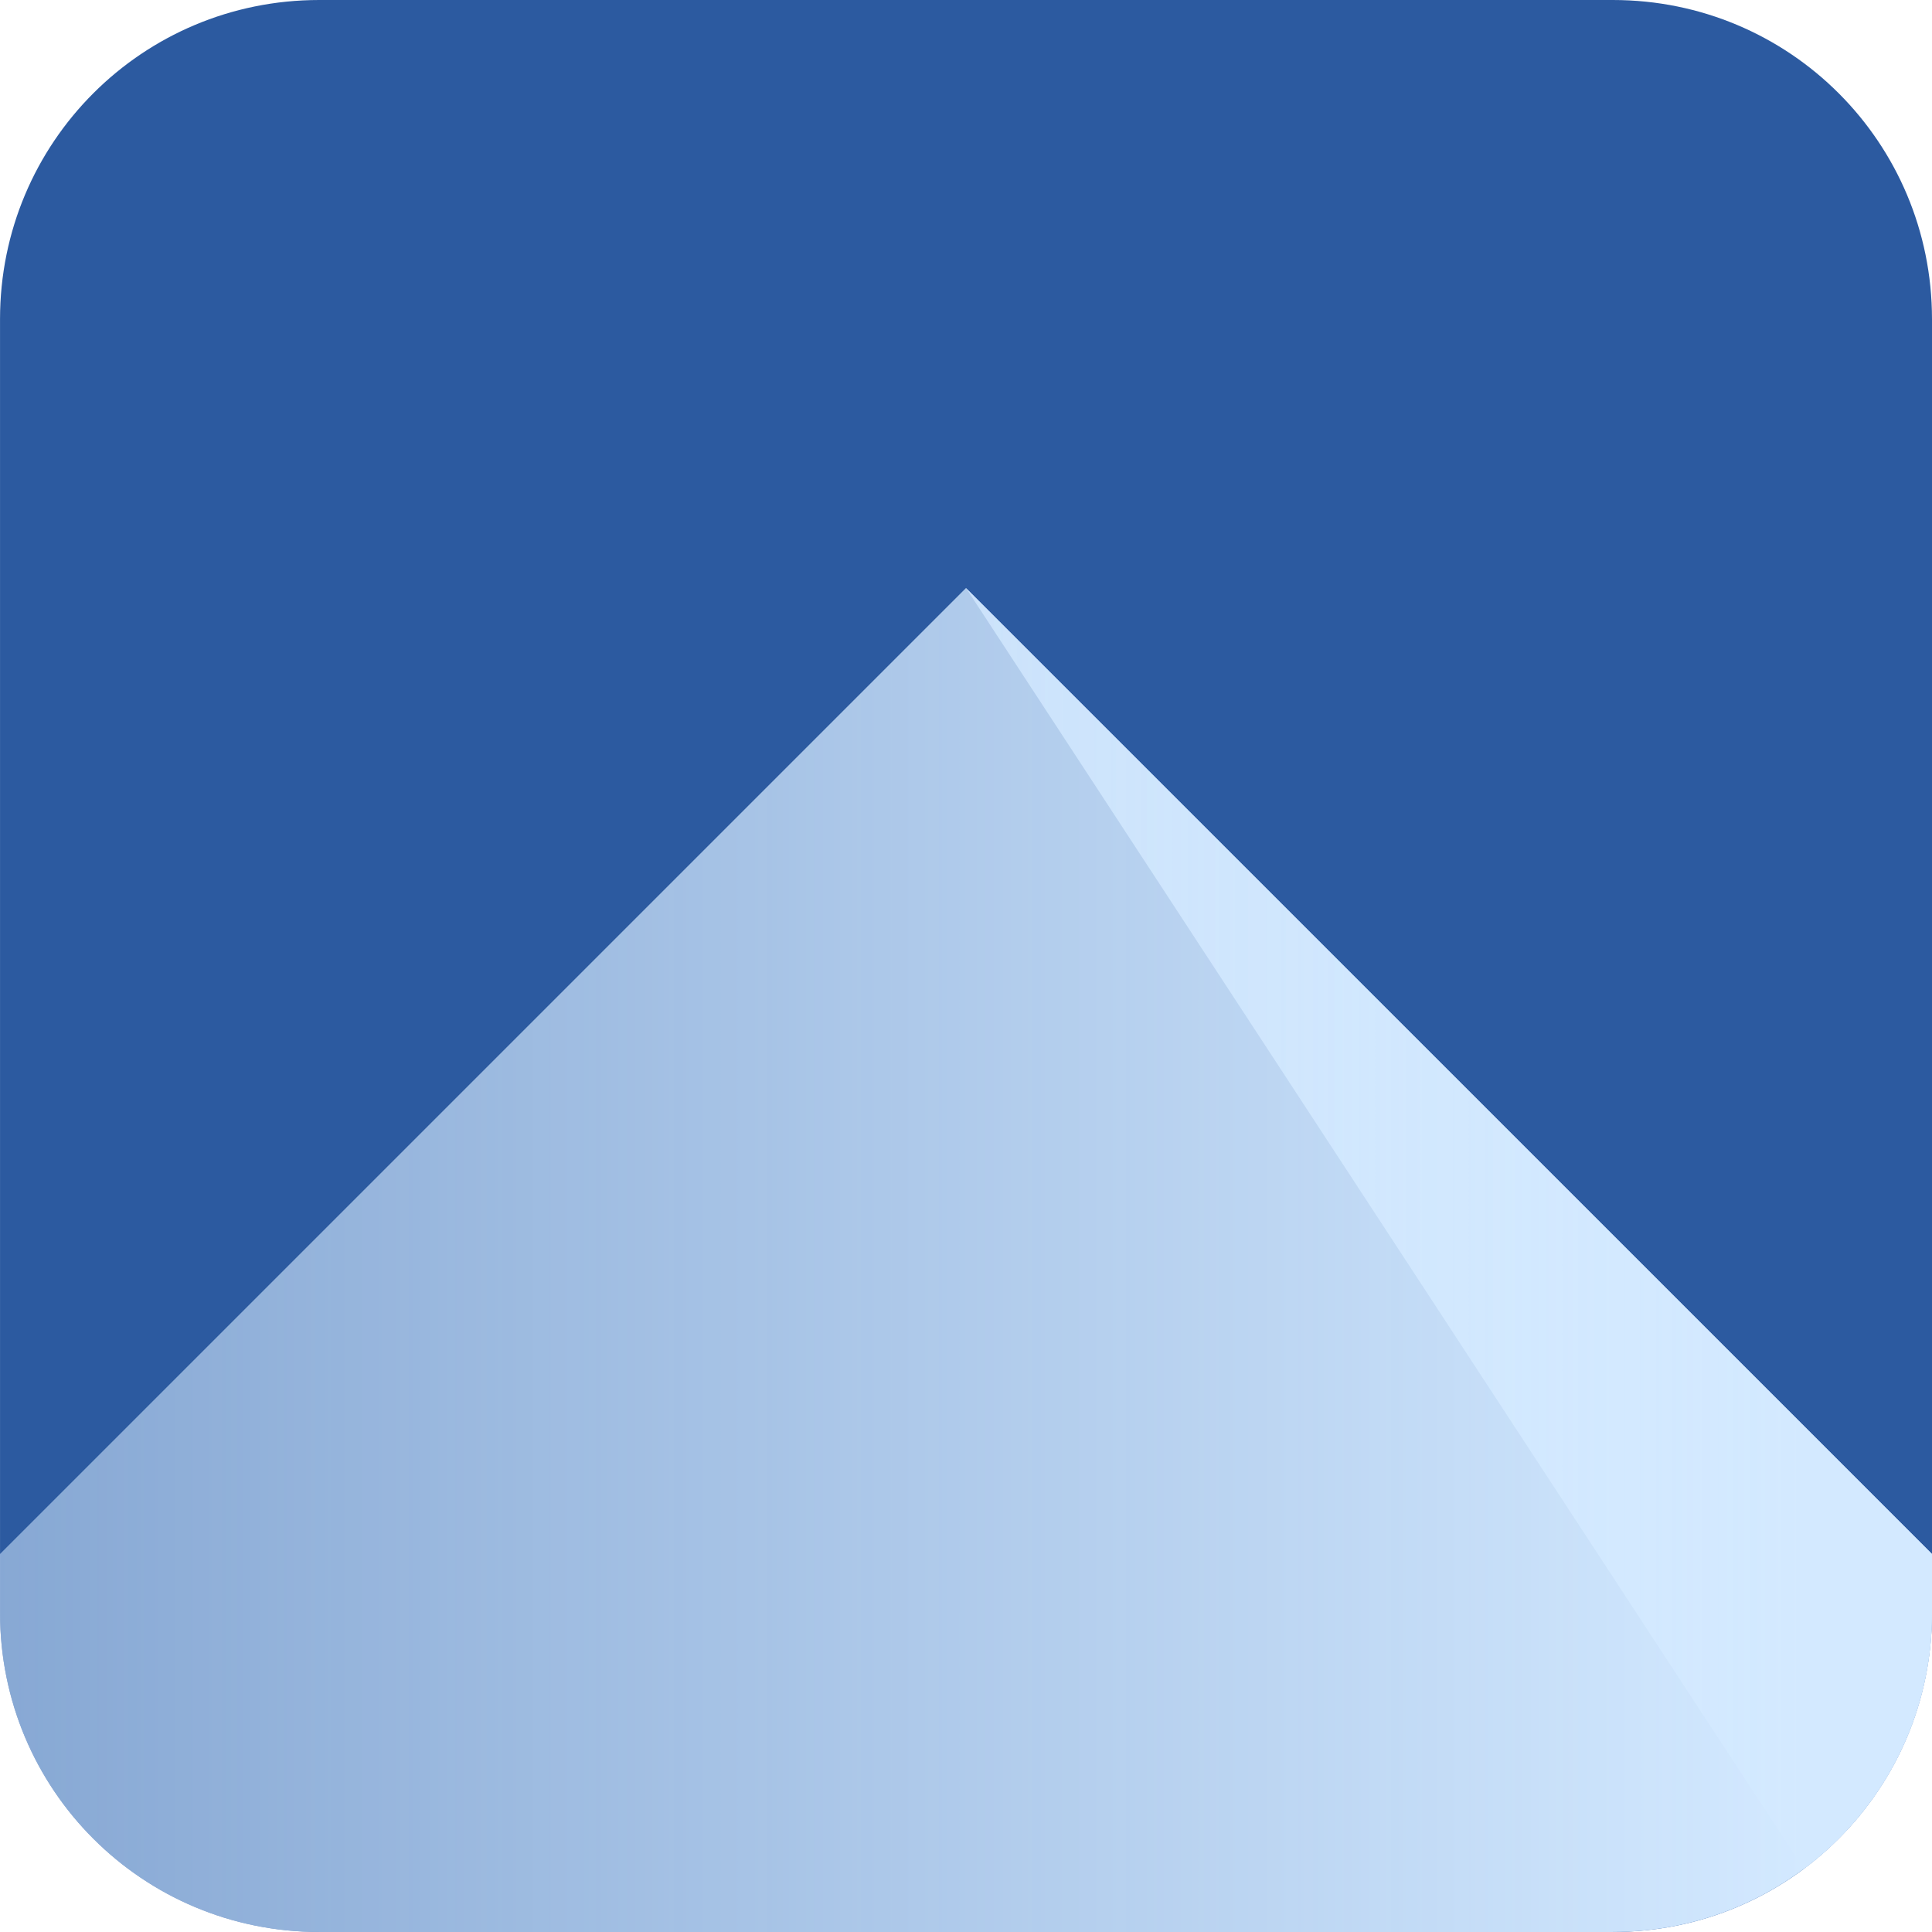 <?xml version="1.0" encoding="UTF-8" standalone="no"?>
<svg
   xmlns:dc="http://purl.org/dc/elements/1.1/"
   xmlns:cc="http://creativecommons.org/ns#"
   xmlns:rdf="http://www.w3.org/1999/02/22-rdf-syntax-ns#"
   xmlns:svg="http://www.w3.org/2000/svg"
   xmlns="http://www.w3.org/2000/svg"
   xmlns:xlink="http://www.w3.org/1999/xlink"
   xmlns:sodipodi="http://sodipodi.sourceforge.net/DTD/sodipodi-0.dtd"
   xmlns:inkscape="http://www.inkscape.org/namespaces/inkscape"
   width="80mm"
   height="80mm"
   viewBox="0 0 80 80"
   version="1.1"
   id="svg8"
   inkscape:version="1.0.2 (e86c870879, 2021-01-15)"
   sodipodi:docname="Effendi_Logo.svg"
   inkscape:export-filename="C:\Users\iw87ukax\Documents\Workspace\effendi_main\python_code\ui\Effendi_Logo.png"
   inkscape:export-xdpi="158.74942"
   inkscape:export-ydpi="158.74942">
  <defs
     id="defs2">
    <linearGradient
       inkscape:collect="always"
       id="linearGradient1316">
      <stop
         style="stop-color:#d3e9ff;stop-opacity:1;"
         offset="0"
         id="stop1312" />
      <stop
         style="stop-color:#d3e9ff;stop-opacity:0;"
         offset="1"
         id="stop1314" />
    </linearGradient>
    <linearGradient
       inkscape:collect="always"
       xlink:href="#linearGradient1316"
       id="linearGradient1318"
       x1="-269.461"
       y1="589.566"
       x2="-434.046"
       y2="589.566"
       gradientUnits="userSpaceOnUse" />
    <linearGradient
       inkscape:collect="always"
       xlink:href="#linearGradient1316"
       id="linearGradient881"
       gradientUnits="userSpaceOnUse"
       x1="-269.461"
       y1="589.566"
       x2="-434.046"
       y2="589.566" />
    <linearGradient
       inkscape:collect="always"
       xlink:href="#linearGradient1316"
       id="linearGradient883"
       gradientUnits="userSpaceOnUse"
       x1="-269.461"
       y1="589.566"
       x2="-434.046"
       y2="589.566" />
  </defs>
  <sodipodi:namedview
     id="base"
     pagecolor="#ffffff"
     bordercolor="#666666"
     borderopacity="1.0"
     inkscape:pageopacity="0.0"
     inkscape:pageshadow="2"
     inkscape:zoom="0.98994949"
     inkscape:cx="81.059628"
     inkscape:cy="146.47059"
     inkscape:document-units="mm"
     inkscape:current-layer="layer2"
     inkscape:document-rotation="0"
     showgrid="false"
     inkscape:window-width="1920"
     inkscape:window-height="1017"
     inkscape:window-x="-8"
     inkscape:window-y="-8"
     inkscape:window-maximized="1"
     fit-margin-top="0"
     fit-margin-left="0"
     fit-margin-right="0"
     fit-margin-bottom="0" />
  <g
     inkscape:label="Ebene 1"
     inkscape:groupmode="layer"
     id="layer1"
     transform="translate(344.153,-512.179)" />
  <g
     inkscape:groupmode="layer"
     id="layer2"
     inkscape:label="Ebene 2"
     transform="translate(344.153,-512.179)">
    <path
       id="rect833-7-3-0-5-02"
       style="fill:#2c5aa0;fill-opacity:1;stroke:none;stroke-width:20.245;stroke-linecap:round;stroke-opacity:1"
       d="m -330.935,512.179 h 53.565 c 7.322,0 13.217,5.895 13.217,13.217 v 53.565 c 0,7.322 -5.895,13.217 -13.217,13.217 h -53.565 c -7.322,0 -13.217,-5.895 -13.217,-13.217 v -53.565 c 0,-7.322 5.895,-13.217 13.217,-13.217 z" />
    <g
       id="g1310"
       style="fill:url(#linearGradient1318);fill-opacity:1">
      <path
         id="path837-3-2-7-2"
         style="fill:url(#linearGradient881);fill-opacity:1;stroke:none;stroke-width:27.97;stroke-linecap:round;stroke-opacity:1"
         inkscape:transform-center-x="-3.8812538e-06"
         inkscape:transform-center-y="-16.66667"
         d="m -304.153,536.527 -40,40 v 2.434 c 0,7.322 5.895,13.217 13.217,13.217 h 53.565 c 7.322,0 13.218,-5.895 13.218,-13.217 v -2.434 z" />
      <path
         id="path986-7-2-0"
         style="fill:url(#linearGradient883);fill-opacity:1;stroke:none;stroke-width:0.265px;stroke-linecap:butt;stroke-linejoin:miter;stroke-opacity:1"
         d="m -304.153,536.527 34.692,53.039 c 3.226,-2.406 5.308,-6.253 5.308,-10.605 v -2.434 z" />
    </g>
  </g>
  <g
     inkscape:groupmode="layer"
     id="layer3"
     inkscape:label="Ebene 3"
     transform="translate(344.153,-512.179)" />
</svg>
